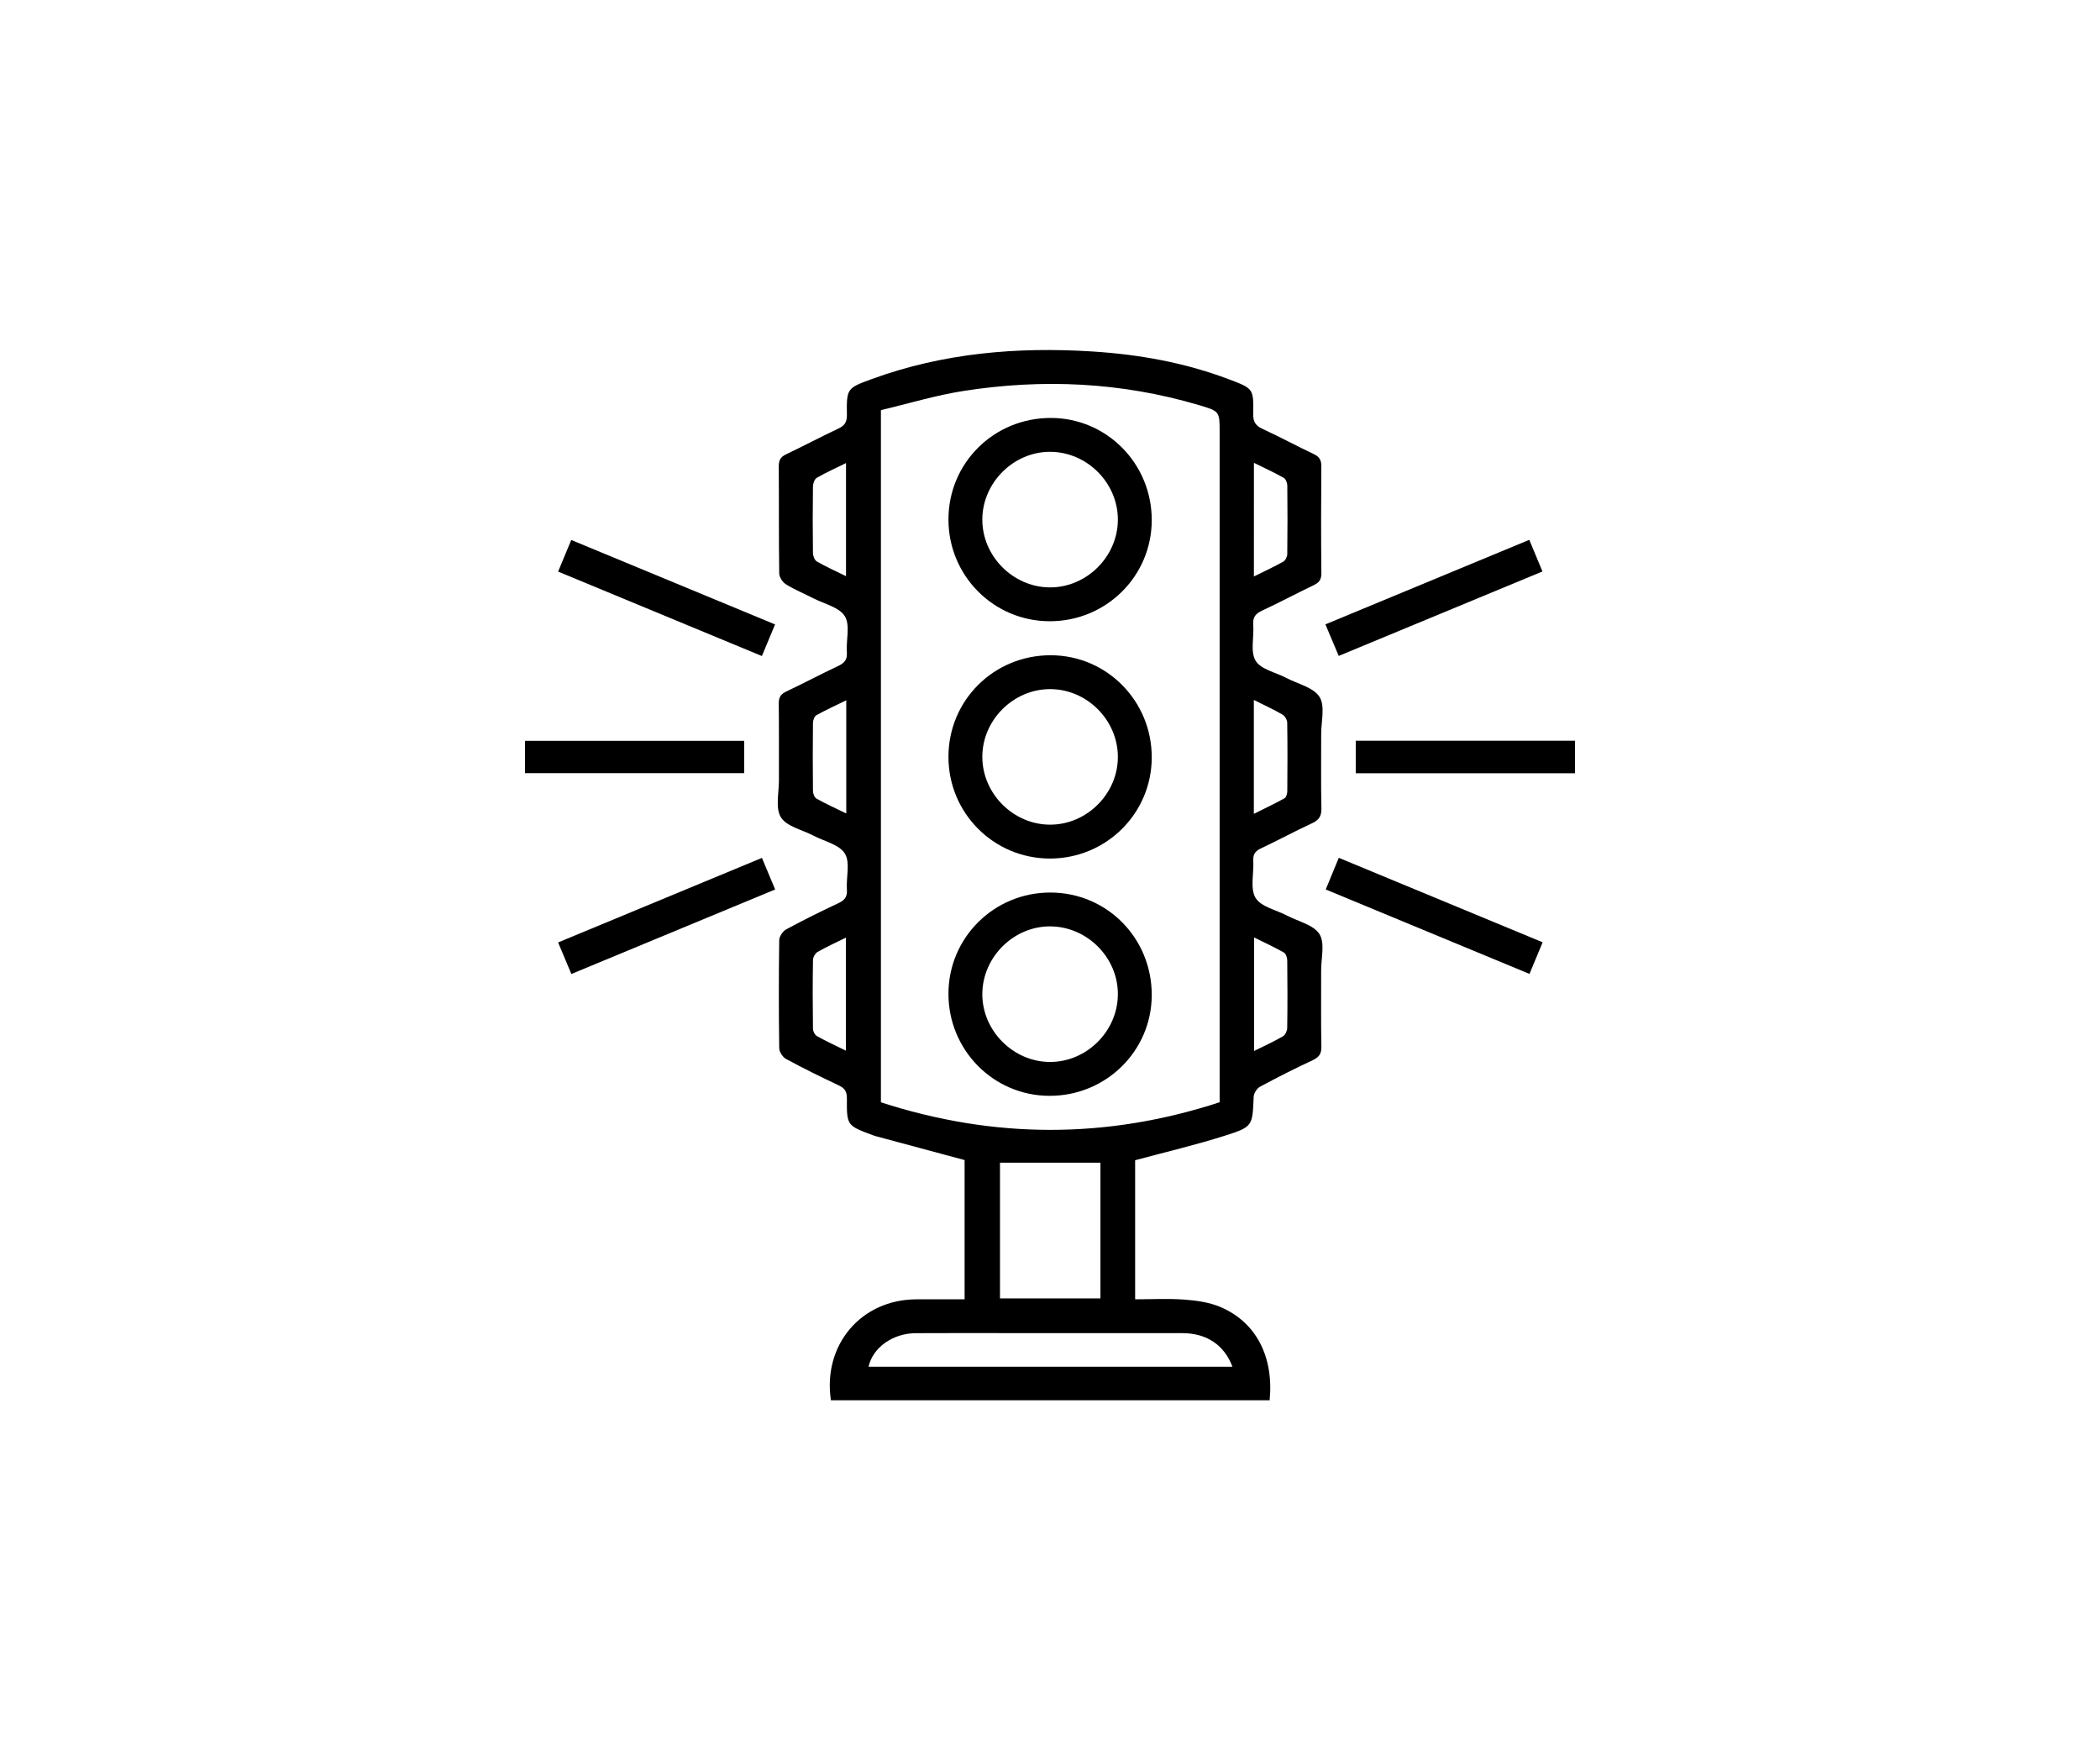 <svg width="120" height="100" viewBox="0 0 120 100" fill="none" xmlns="http://www.w3.org/2000/svg">
<rect width="120" height="100" fill="white"/>
<path d="M64.865 66.289C64.865 68.857 64.865 71.498 64.865 74.234C65.805 74.234 66.746 74.182 67.679 74.251C68.371 74.303 69.096 74.402 69.727 74.669C71.778 75.535 72.793 77.51 72.551 80.002C64.195 80.002 55.837 80.002 47.48 80.002C47.005 76.839 49.208 74.245 52.36 74.235C53.265 74.232 54.171 74.235 55.12 74.235C55.12 71.533 55.12 68.864 55.12 66.279C53.408 65.819 51.724 65.366 50.041 64.913C49.982 64.897 49.926 64.877 49.869 64.856C48.397 64.307 48.384 64.307 48.394 62.761C48.396 62.386 48.286 62.182 47.944 62.02C46.925 61.538 45.911 61.042 44.92 60.505C44.727 60.402 44.53 60.097 44.527 59.884C44.498 57.827 44.498 55.769 44.527 53.712C44.53 53.5 44.736 53.201 44.93 53.096C45.903 52.569 46.896 52.077 47.899 51.606C48.253 51.44 48.425 51.252 48.394 50.835C48.344 50.135 48.596 49.283 48.278 48.767C47.961 48.251 47.102 48.068 46.479 47.742C45.839 47.406 44.952 47.224 44.624 46.696C44.296 46.167 44.514 45.294 44.511 44.571C44.504 43.119 44.519 41.665 44.501 40.213C44.496 39.865 44.593 39.668 44.918 39.514C45.919 39.042 46.898 38.52 47.899 38.048C48.253 37.881 48.422 37.692 48.392 37.275C48.342 36.575 48.593 35.722 48.276 35.207C47.959 34.691 47.102 34.505 46.476 34.183C45.957 33.916 45.412 33.693 44.917 33.387C44.726 33.269 44.53 32.978 44.527 32.765C44.498 30.727 44.517 28.69 44.501 26.652C44.498 26.305 44.596 26.109 44.92 25.956C45.921 25.482 46.9 24.959 47.901 24.489C48.257 24.322 48.399 24.128 48.394 23.716C48.375 22.191 48.388 22.18 49.825 21.654C53.891 20.17 58.103 19.812 62.387 20.079C65.072 20.246 67.702 20.715 70.228 21.672C71.617 22.199 71.638 22.196 71.611 23.646C71.601 24.098 71.748 24.322 72.153 24.508C73.139 24.963 74.097 25.482 75.079 25.947C75.397 26.099 75.507 26.287 75.505 26.641C75.488 28.679 75.486 30.716 75.507 32.754C75.51 33.121 75.373 33.289 75.064 33.436C74.084 33.905 73.125 34.421 72.138 34.877C71.761 35.051 71.579 35.247 71.614 35.687C71.669 36.384 71.435 37.225 71.748 37.747C72.049 38.247 72.897 38.415 73.502 38.732C74.158 39.076 75.056 39.272 75.4 39.815C75.73 40.336 75.494 41.22 75.496 41.946C75.501 43.358 75.476 44.771 75.509 46.183C75.52 46.639 75.362 46.857 74.959 47.043C73.972 47.498 73.016 48.02 72.033 48.482C71.708 48.636 71.598 48.83 71.616 49.178C71.656 49.897 71.423 50.761 71.747 51.299C72.056 51.813 72.927 51.986 73.55 52.313C74.189 52.648 75.061 52.839 75.397 53.367C75.719 53.874 75.493 54.734 75.494 55.437C75.499 56.889 75.478 58.343 75.507 59.795C75.515 60.204 75.378 60.4 75.017 60.57C73.996 61.048 72.989 61.554 71.998 62.09C71.82 62.185 71.647 62.465 71.638 62.667C71.569 64.321 71.598 64.379 69.992 64.887C68.333 65.414 66.629 65.814 64.865 66.289ZM50.338 23.433C50.338 36.693 50.338 49.797 50.338 62.979C56.798 65.073 63.235 65.085 69.694 62.976C69.694 62.628 69.694 62.387 69.694 62.146C69.694 49.664 69.694 37.181 69.694 24.699C69.694 23.499 69.696 23.496 68.512 23.145C64.089 21.834 59.589 21.627 55.054 22.337C53.456 22.587 51.896 23.064 50.338 23.433ZM57.142 66.428C57.142 69.024 57.142 71.612 57.142 74.183C59.09 74.183 60.992 74.183 62.882 74.183C62.882 71.559 62.882 68.983 62.882 66.428C60.959 66.428 59.07 66.428 57.142 66.428ZM70.425 78.085C69.958 76.839 68.944 76.169 67.571 76.168C64.404 76.163 61.236 76.166 58.069 76.166C56.152 76.166 54.236 76.156 52.319 76.169C51.004 76.179 49.863 77.004 49.633 78.085C56.55 78.085 63.461 78.085 70.425 78.085ZM48.344 32.92C48.344 30.727 48.344 28.625 48.344 26.457C47.745 26.751 47.196 26.997 46.678 27.296C46.55 27.37 46.458 27.615 46.455 27.783C46.437 29.052 46.437 30.323 46.455 31.594C46.456 31.762 46.549 32.007 46.678 32.081C47.197 32.378 47.745 32.624 48.344 32.92ZM71.651 32.936C72.267 32.631 72.811 32.38 73.333 32.086C73.453 32.018 73.555 31.806 73.558 31.659C73.576 30.352 73.574 29.046 73.56 27.738C73.558 27.585 73.472 27.364 73.354 27.299C72.817 26.998 72.258 26.741 71.653 26.442C71.651 28.63 71.651 30.735 71.651 32.936ZM48.358 40.011C47.752 40.308 47.188 40.564 46.649 40.863C46.534 40.928 46.456 41.156 46.455 41.309C46.44 42.6 46.44 43.89 46.455 45.18C46.456 45.334 46.536 45.56 46.651 45.625C47.189 45.926 47.754 46.181 48.358 46.477C48.358 44.296 48.358 42.192 48.358 40.011ZM71.648 39.991C71.648 42.192 71.648 44.297 71.648 46.498C72.271 46.188 72.845 45.916 73.4 45.609C73.5 45.552 73.558 45.342 73.56 45.203C73.571 43.897 73.576 42.59 73.555 41.283C73.552 41.127 73.421 40.905 73.285 40.827C72.785 40.536 72.256 40.295 71.648 39.991ZM48.337 60.028C48.337 57.831 48.337 55.732 48.337 53.57C47.754 53.859 47.223 54.1 46.72 54.388C46.584 54.465 46.46 54.69 46.456 54.849C46.435 56.158 46.437 57.47 46.455 58.78C46.456 58.925 46.566 59.134 46.688 59.2C47.21 59.493 47.757 59.742 48.337 60.028ZM71.661 53.56C71.661 55.769 71.661 57.868 71.661 60.047C72.255 59.752 72.8 59.504 73.316 59.205C73.447 59.129 73.553 58.893 73.555 58.73C73.574 57.442 73.573 56.155 73.557 54.87C73.555 54.716 73.481 54.486 73.366 54.422C72.832 54.118 72.269 53.861 71.661 53.56Z" fill="black"/>
<path d="M88.151 53.837C87.886 54.474 87.656 55.027 87.399 55.643C83.511 54.032 79.657 52.435 75.756 50.819C76.005 50.216 76.238 49.648 76.502 49.01C80.388 50.62 84.237 52.215 88.151 53.837Z" fill="black"/>
<path d="M31.892 32.657C32.146 32.047 32.381 31.48 32.643 30.851C36.539 32.464 40.391 34.062 44.289 35.676C44.035 36.285 43.799 36.853 43.537 37.482C39.639 35.868 35.785 34.271 31.892 32.657Z" fill="black"/>
<path d="M88.14 32.65C84.221 34.273 80.401 35.858 76.498 37.475C76.245 36.873 76 36.294 75.738 35.672C79.615 34.065 83.456 32.472 87.388 30.842C87.639 31.443 87.88 32.021 88.14 32.65Z" fill="black"/>
<path d="M32.649 55.648C32.389 55.025 32.158 54.475 31.892 53.845C35.764 52.239 39.615 50.641 43.539 49.015C43.786 49.605 44.022 50.169 44.294 50.819C40.424 52.423 36.575 54.019 32.649 55.648Z" fill="black"/>
<path d="M30 44.172C30 43.542 30 42.96 30 42.328C34.16 42.328 38.318 42.328 42.523 42.328C42.523 42.91 42.523 43.52 42.523 44.172C38.373 44.172 34.216 44.172 30 44.172Z" fill="black"/>
<path d="M90 42.321C90 42.955 90 43.552 90 44.179C85.816 44.179 81.658 44.179 77.471 44.179C77.471 43.557 77.471 42.962 77.471 42.321C81.632 42.321 85.788 42.321 90 42.321Z" fill="black"/>
<path d="M59.977 35.494C56.775 35.488 54.194 32.889 54.197 29.673C54.2 26.44 56.807 23.866 60.065 23.879C63.259 23.892 65.824 26.502 65.814 29.729C65.805 32.929 63.201 35.501 59.977 35.494ZM63.878 29.687C63.878 27.595 62.133 25.836 60.037 25.814C57.927 25.794 56.135 27.571 56.133 29.686C56.131 31.775 57.881 33.538 59.974 33.56C62.083 33.581 63.878 31.801 63.878 29.687Z" fill="black"/>
<path d="M59.987 49.052C56.782 49.047 54.195 46.453 54.197 43.24C54.199 40.004 56.799 37.425 60.055 37.437C63.252 37.448 65.821 40.053 65.814 43.277C65.808 46.479 63.207 49.057 59.987 49.052ZM63.878 43.221C63.862 41.125 62.107 39.377 60.013 39.372C57.899 39.367 56.118 41.154 56.133 43.266C56.148 45.357 57.909 47.111 59.998 47.116C62.111 47.123 63.895 45.331 63.878 43.221Z" fill="black"/>
<path d="M54.197 56.769C54.203 53.567 56.804 50.989 60.023 50.994C63.257 50.997 65.827 53.604 65.814 56.864C65.801 60.056 63.188 62.621 59.96 62.609C56.764 62.598 54.191 59.991 54.197 56.769ZM63.878 56.828C63.898 54.741 62.164 52.968 60.065 52.928C57.959 52.888 56.152 54.654 56.133 56.772C56.114 58.879 57.898 60.675 60.008 60.674C62.098 60.672 63.859 58.922 63.878 56.828Z" fill="black"/>
</svg>
